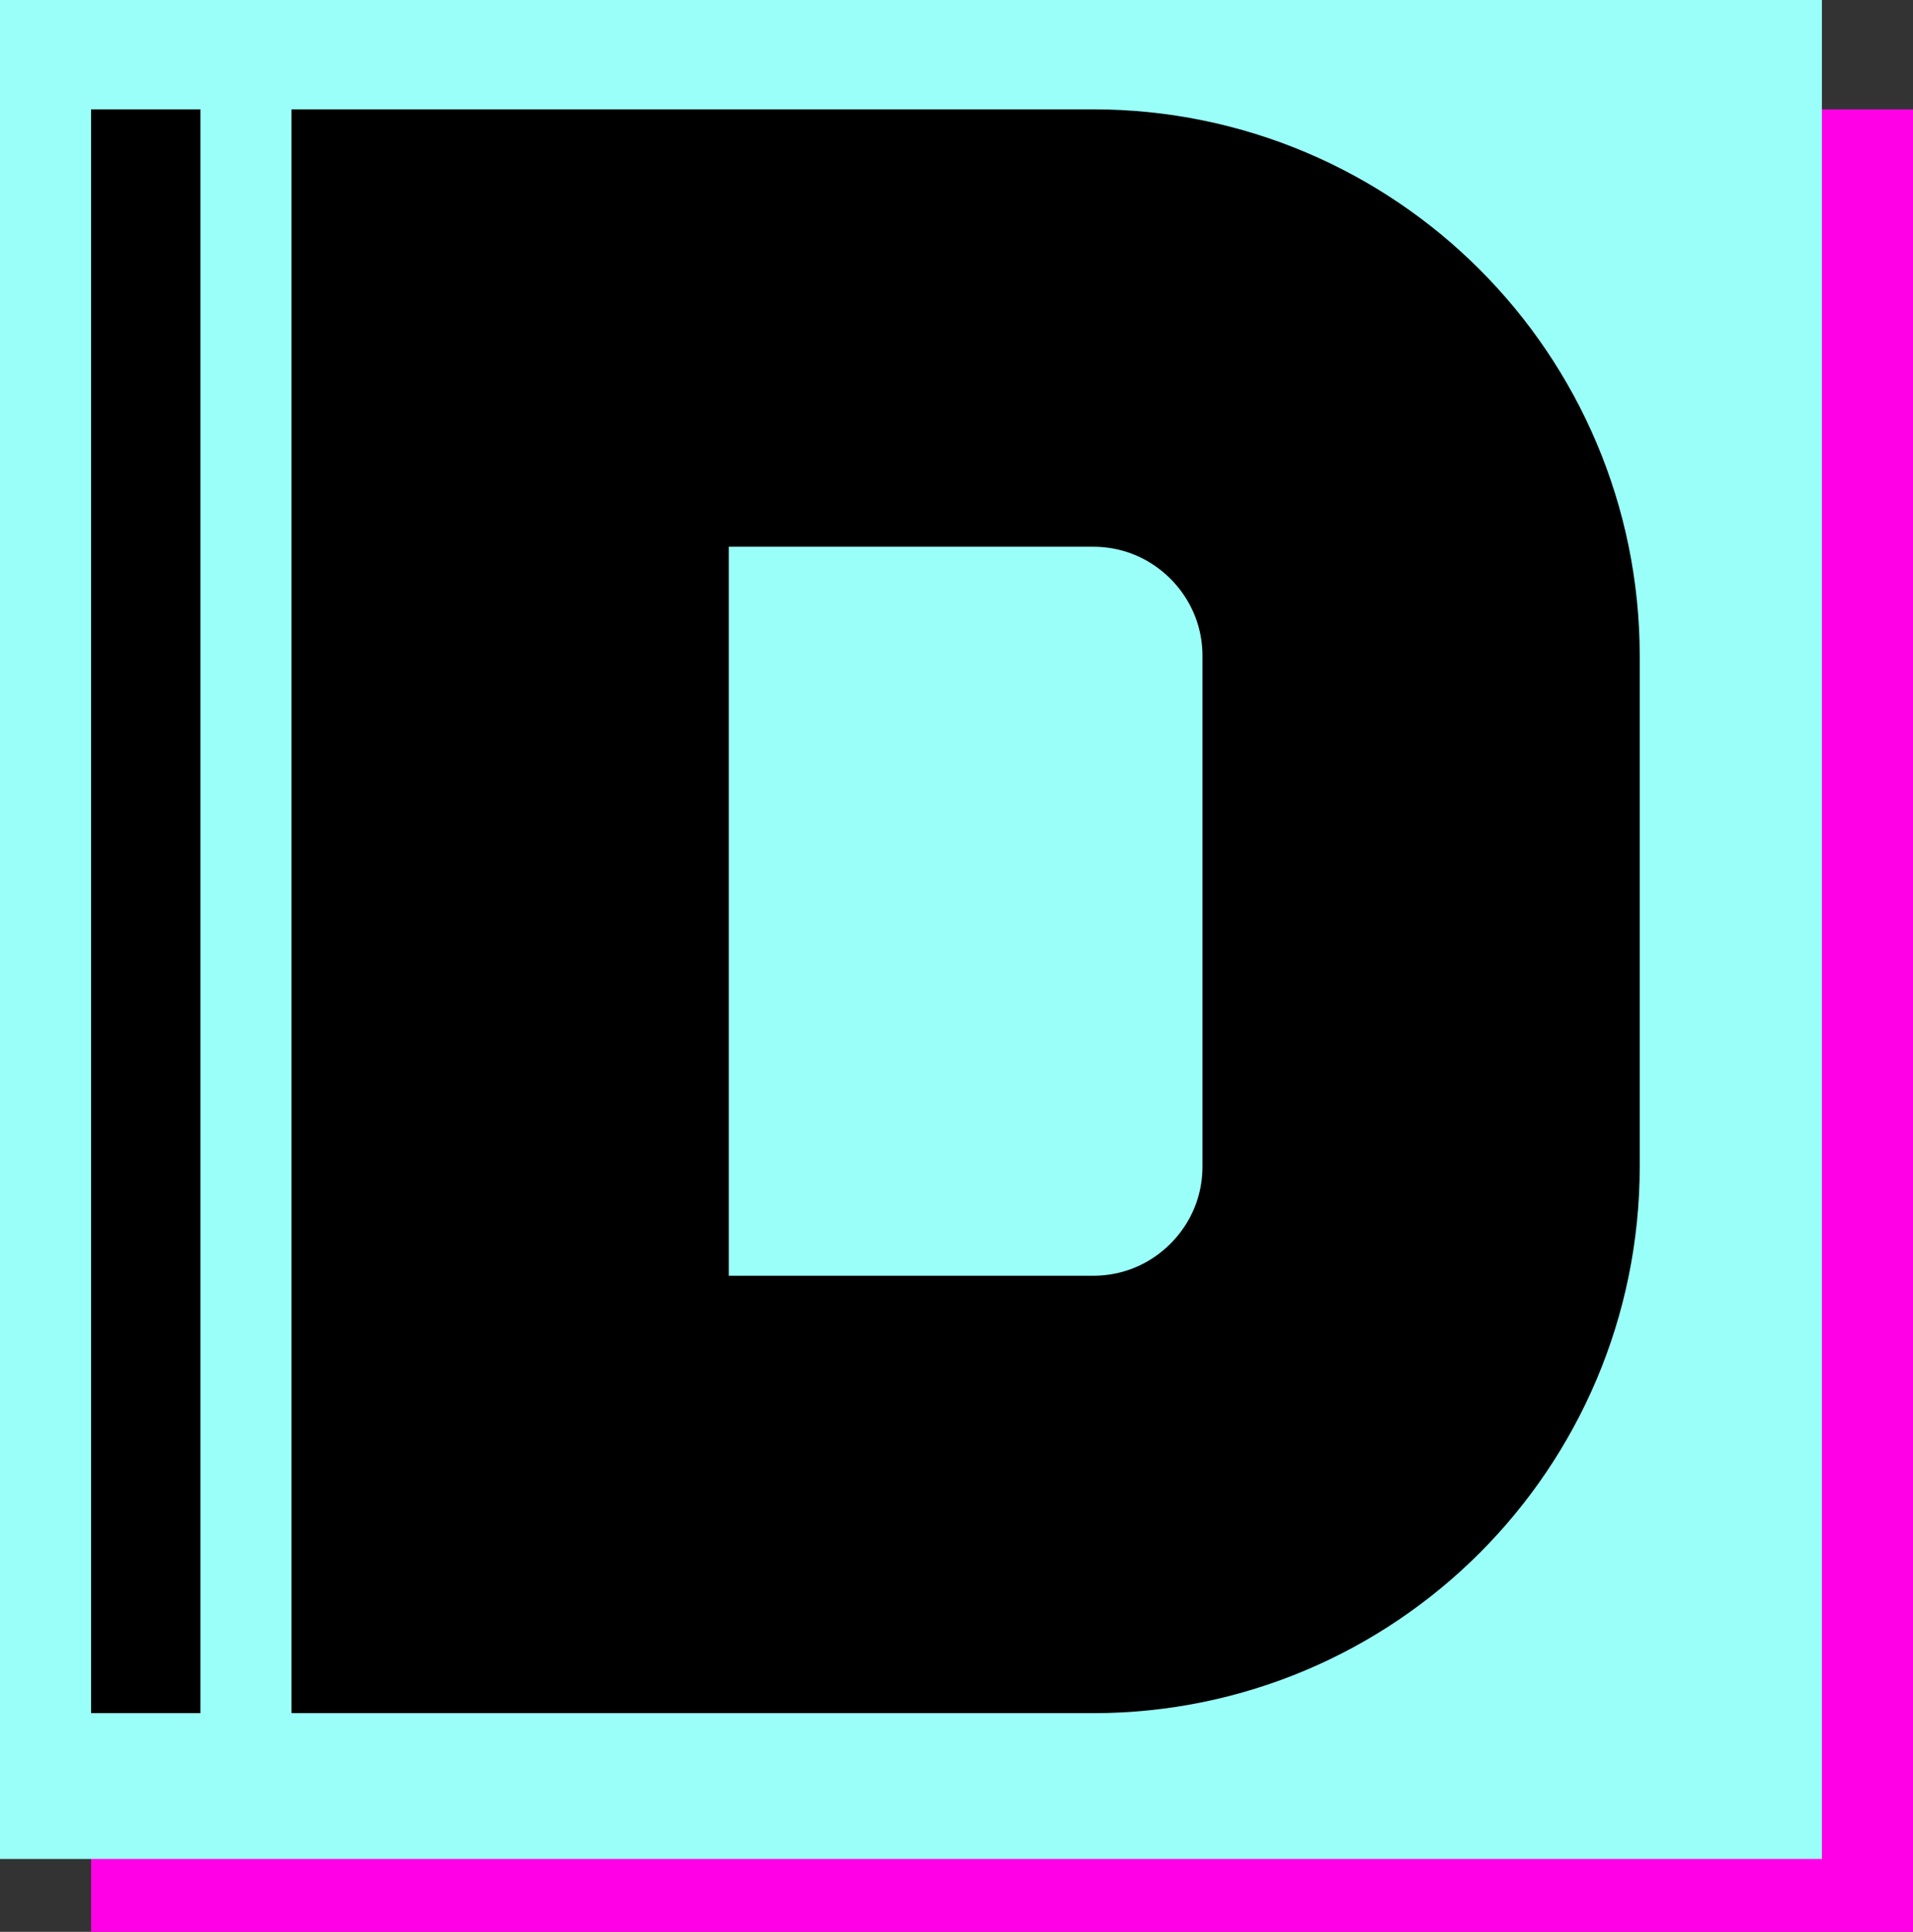 <svg width="105" height="106" viewBox="0 0 105 106" fill="none" xmlns="http://www.w3.org/2000/svg">
<rect x="0" y="0" width="105" height="106" fill="#333333" stroke="none"/>
<rect x="5" y="6" width="100" height="100" fill="#FF00E6"/>
<rect width="100" height="102" fill="#9AFFF9"/>
<path d="M28 18H60C69.941 18 78 26.059 78 36V64C78 73.941 69.941 82 60 82H28V18Z" fill="#9AFFF9" stroke="black" stroke-width="24"/>
<rect x="5" y="6" width="6" height="88" fill="black"/>
</svg>
